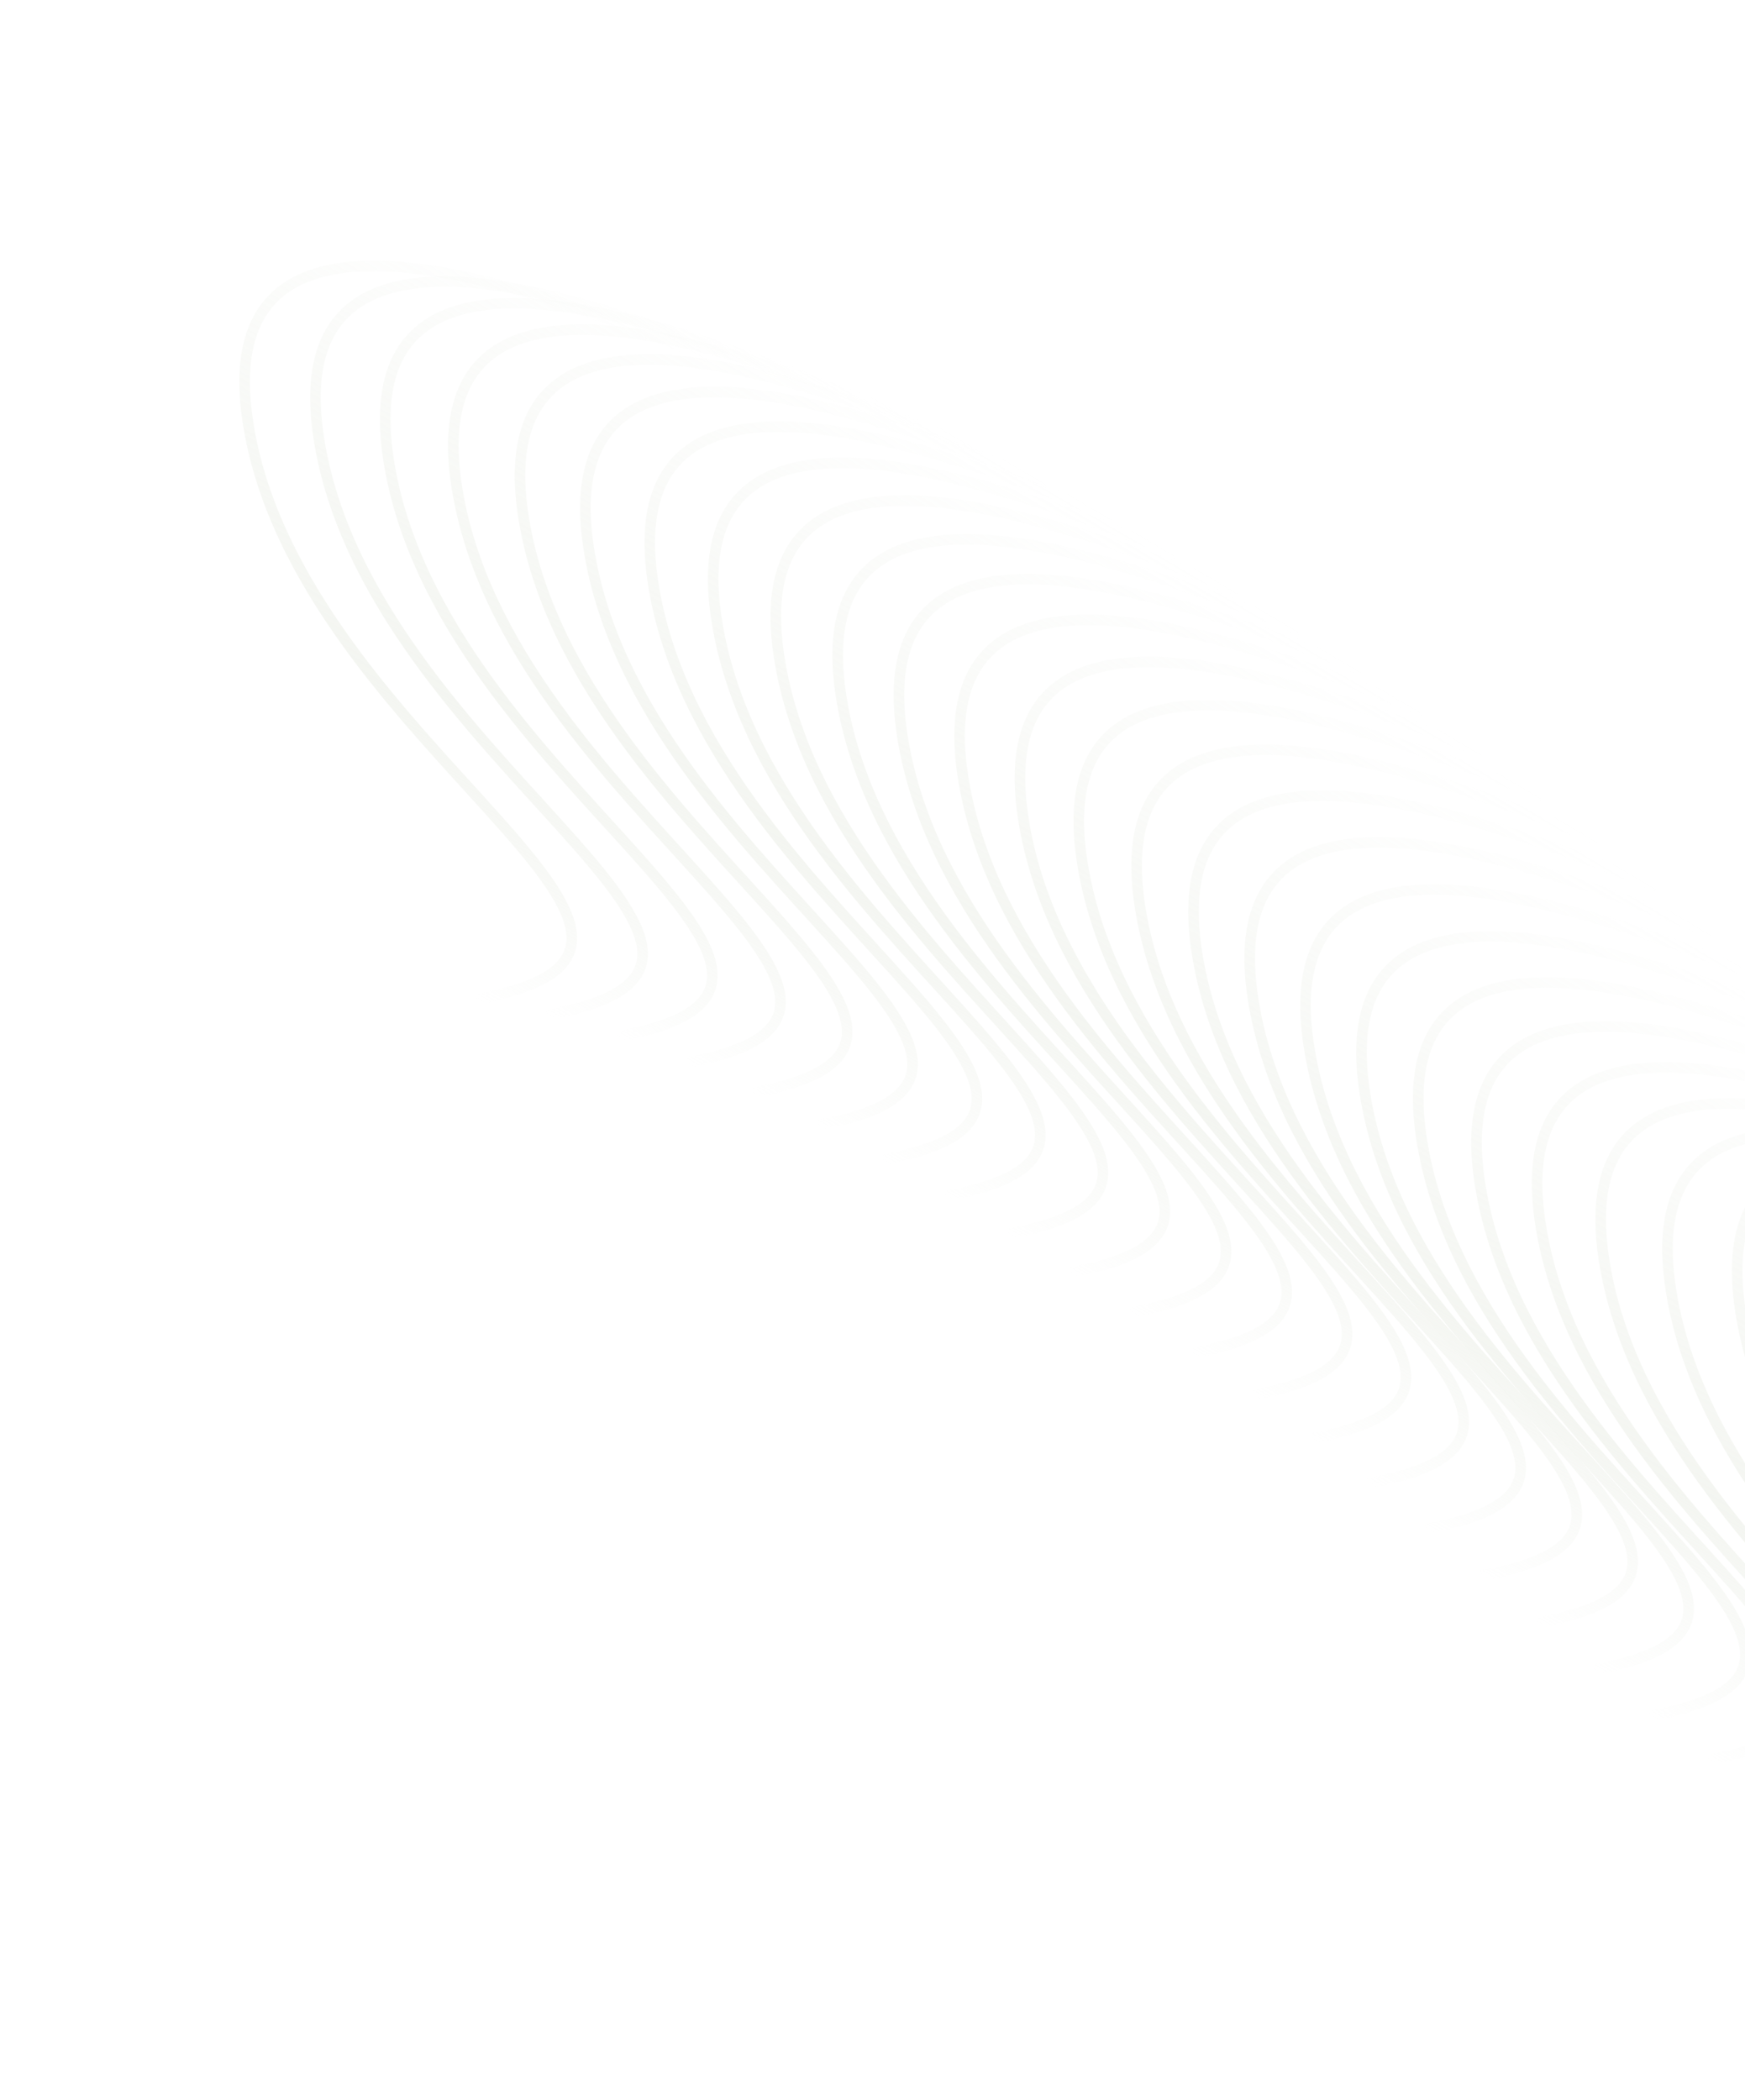 <svg width="1368" height="1646" viewBox="0 0 1368 1646" fill="none" xmlns="http://www.w3.org/2000/svg">
<g opacity="0.3">
<path d="M1895.41 992.173C1745.11 931.59 1503.84 846.123 1535.18 1044.43C1575.06 1296.8 1943.54 1454.39 1714.22 1495.62" stroke="url(#paint0_linear_205_573)" stroke-width="8.289"/>
<path d="M1838.14 992.39C1687.84 931.807 1446.57 846.34 1477.91 1044.65C1517.79 1297.02 1886.27 1454.6 1656.95 1495.84" stroke="url(#paint1_linear_205_573)" stroke-width="8.289"/>
<path d="M1781.09 987.411C1630.78 926.828 1389.52 841.361 1420.86 1039.67C1460.73 1292.04 1829.22 1449.63 1599.9 1490.86" stroke="url(#paint2_linear_205_573)" stroke-width="8.289"/>
<path d="M1724.87 976.488C1574.56 915.905 1333.3 830.438 1364.64 1028.75C1404.51 1281.12 1773 1438.7 1543.68 1479.94" stroke="url(#paint3_linear_205_573)" stroke-width="8.289"/>
<path d="M1670.24 959.284C1519.94 898.7 1278.67 813.233 1310.01 1011.55C1349.89 1263.91 1718.38 1421.5 1489.06 1462.73" stroke="url(#paint4_linear_205_573)" stroke-width="8.289"/>
<path d="M1617.87 936.115C1467.56 875.532 1226.3 790.065 1257.64 988.376C1297.51 1240.74 1666 1398.33 1436.68 1439.57" stroke="url(#paint5_linear_205_573)" stroke-width="8.289"/>
<path d="M1568.02 907.915C1417.72 847.332 1176.45 761.865 1207.79 960.177C1247.67 1212.54 1616.15 1370.13 1386.84 1411.37" stroke="url(#paint6_linear_205_573)" stroke-width="8.289"/>
<path d="M1520.51 875.93C1370.21 815.347 1128.95 729.88 1160.29 928.192C1200.16 1180.56 1568.65 1338.14 1339.33 1379.38" stroke="url(#paint7_linear_205_573)" stroke-width="8.289"/>
<path d="M1474.84 841.383C1324.54 780.8 1083.27 695.333 1114.61 893.645C1154.49 1146.01 1522.97 1303.6 1293.65 1344.83" stroke="url(#paint8_linear_205_573)" stroke-width="8.289"/>
<path d="M1430.36 805.305C1280.06 744.722 1038.79 659.255 1070.13 857.567C1110.01 1109.93 1478.49 1267.52 1249.17 1308.76" stroke="url(#paint9_linear_205_573)" stroke-width="8.289"/>
<path d="M1386.48 768.499C1236.18 707.916 994.917 622.449 1026.25 820.76C1066.13 1073.13 1434.62 1230.71 1205.3 1271.95" stroke="url(#paint10_linear_205_573)" stroke-width="8.289"/>
<path d="M1342.71 731.57C1192.41 670.986 951.144 585.519 982.48 783.831C1022.36 1036.2 1390.84 1193.78 1161.53 1235.02" stroke="url(#paint11_linear_205_573)" stroke-width="8.289"/>
<path d="M1298.66 694.973C1148.36 634.389 907.093 548.922 938.43 747.234C978.308 999.6 1346.79 1157.19 1117.47 1198.42" stroke="url(#paint12_linear_205_573)" stroke-width="8.289"/>
<path d="M1254.06 659.044C1103.76 598.461 862.493 512.994 893.83 711.306C933.708 963.672 1302.19 1121.26 1072.87 1162.5" stroke="url(#paint13_linear_205_573)" stroke-width="8.289"/>
<path d="M1208.74 624.036C1058.43 563.453 817.17 477.986 848.507 676.297C888.385 928.663 1256.87 1086.25 1027.55 1127.49" stroke="url(#paint14_linear_205_573)" stroke-width="8.289"/>
<path d="M1162.59 590.125C1012.28 529.542 771.019 444.075 802.355 642.387C842.234 894.752 1210.72 1052.34 981.4 1093.58" stroke="url(#paint15_linear_205_573)" stroke-width="8.289"/>
<path d="M1115.28 557.212C964.98 496.629 723.716 411.162 755.053 609.474C794.931 861.84 1163.42 1019.43 934.098 1060.66" stroke="url(#paint16_linear_205_573)" stroke-width="8.289"/>
<path d="M1067.73 525.3C917.426 464.716 676.162 379.249 707.499 577.561C747.377 829.927 1115.86 987.514 886.544 1028.75" stroke="url(#paint17_linear_205_573)" stroke-width="8.289"/>
<path d="M1019.72 494.077C869.416 433.494 628.151 348.027 659.488 546.338C699.367 798.704 1067.85 956.291 838.533 997.528" stroke="url(#paint18_linear_205_573)" stroke-width="8.289"/>
<path d="M971.201 463.646C820.899 403.063 579.635 317.596 610.972 515.908C650.85 768.273 1019.34 925.86 790.017 967.097" stroke="url(#paint19_linear_205_573)" stroke-width="8.289"/>
<path d="M922.119 434.137C771.817 373.554 530.553 288.087 561.89 486.399C601.768 738.764 970.253 896.351 740.935 937.588" stroke="url(#paint20_linear_205_573)" stroke-width="8.289"/>
<path d="M872.398 405.718C722.095 345.134 480.831 259.667 512.168 457.979C552.046 710.345 920.531 867.932 691.213 909.169" stroke="url(#paint21_linear_205_573)" stroke-width="8.289"/>
<path d="M821.948 378.612C671.646 318.028 430.382 232.561 461.719 430.873C501.597 683.239 870.082 840.826 640.764 882.063" stroke="url(#paint22_linear_205_573)" stroke-width="8.289"/>
<path d="M770.659 353.129C620.357 292.545 379.093 207.078 410.43 405.39C450.308 657.756 818.793 815.343 589.475 856.58" stroke="url(#paint23_linear_205_573)" stroke-width="8.289"/>
<path d="M718.394 329.713C568.091 269.13 326.827 183.663 358.164 381.975C398.042 634.34 766.528 791.927 537.209 833.164" stroke="url(#paint24_linear_205_573)" stroke-width="8.289"/>
<path d="M664.986 309.027C514.684 248.444 273.42 162.977 304.757 361.289C344.635 613.654 713.12 771.241 483.802 812.478" stroke="url(#paint25_linear_205_573)" stroke-width="8.289"/>
<path d="M610.3 292.073C459.998 231.489 218.733 146.022 250.07 344.334C289.949 596.7 658.434 754.287 429.115 795.524" stroke="url(#paint26_linear_205_573)" stroke-width="8.289"/>
<path d="M554.777 279.743C404.475 219.16 163.211 133.693 194.548 332.004C234.426 584.37 602.911 741.957 373.593 783.194" stroke="url(#paint27_linear_205_573)" stroke-width="8.289"/>
</g>
<defs>
<linearGradient id="paint0_linear_205_573" x1="1820.28" y1="947.823" x2="1553.06" y2="1400.48" gradientUnits="userSpaceOnUse">
<stop stop-color="#D9DFD0" stop-opacity="0"/>
<stop offset="0.667" stop-color="#D9DFD0"/>
<stop offset="1" stop-color="#D9DFD0" stop-opacity="0"/>
</linearGradient>
<linearGradient id="paint1_linear_205_573" x1="1763.01" y1="948.04" x2="1495.79" y2="1400.7" gradientUnits="userSpaceOnUse">
<stop stop-color="#D9DFD0" stop-opacity="0"/>
<stop offset="0.667" stop-color="#D9DFD0"/>
<stop offset="1" stop-color="#D9DFD0" stop-opacity="0"/>
</linearGradient>
<linearGradient id="paint2_linear_205_573" x1="1705.96" y1="943.061" x2="1438.74" y2="1395.72" gradientUnits="userSpaceOnUse">
<stop stop-color="#D9DFD0" stop-opacity="0"/>
<stop offset="0.667" stop-color="#D9DFD0"/>
<stop offset="1" stop-color="#D9DFD0" stop-opacity="0"/>
</linearGradient>
<linearGradient id="paint3_linear_205_573" x1="1649.74" y1="932.138" x2="1382.52" y2="1384.8" gradientUnits="userSpaceOnUse">
<stop stop-color="#D9DFD0" stop-opacity="0"/>
<stop offset="0.667" stop-color="#D9DFD0"/>
<stop offset="1" stop-color="#D9DFD0" stop-opacity="0"/>
</linearGradient>
<linearGradient id="paint4_linear_205_573" x1="1595.12" y1="914.934" x2="1327.89" y2="1367.59" gradientUnits="userSpaceOnUse">
<stop stop-color="#D9DFD0" stop-opacity="0"/>
<stop offset="0.667" stop-color="#D9DFD0"/>
<stop offset="1" stop-color="#D9DFD0" stop-opacity="0"/>
</linearGradient>
<linearGradient id="paint5_linear_205_573" x1="1542.74" y1="891.765" x2="1275.52" y2="1344.42" gradientUnits="userSpaceOnUse">
<stop stop-color="#D9DFD0" stop-opacity="0"/>
<stop offset="0.667" stop-color="#D9DFD0"/>
<stop offset="1" stop-color="#D9DFD0" stop-opacity="0"/>
</linearGradient>
<linearGradient id="paint6_linear_205_573" x1="1492.89" y1="863.566" x2="1225.67" y2="1316.22" gradientUnits="userSpaceOnUse">
<stop stop-color="#D9DFD0" stop-opacity="0"/>
<stop offset="0.667" stop-color="#D9DFD0"/>
<stop offset="1" stop-color="#D9DFD0" stop-opacity="0"/>
</linearGradient>
<linearGradient id="paint7_linear_205_573" x1="1445.39" y1="831.58" x2="1178.17" y2="1284.24" gradientUnits="userSpaceOnUse">
<stop stop-color="#D9DFD0" stop-opacity="0"/>
<stop offset="0.667" stop-color="#D9DFD0"/>
<stop offset="1" stop-color="#D9DFD0" stop-opacity="0"/>
</linearGradient>
<linearGradient id="paint8_linear_205_573" x1="1399.71" y1="797.034" x2="1132.49" y2="1249.69" gradientUnits="userSpaceOnUse">
<stop stop-color="#D9DFD0" stop-opacity="0"/>
<stop offset="0.667" stop-color="#D9DFD0"/>
<stop offset="1" stop-color="#D9DFD0" stop-opacity="0"/>
</linearGradient>
<linearGradient id="paint9_linear_205_573" x1="1355.23" y1="760.955" x2="1088.01" y2="1213.61" gradientUnits="userSpaceOnUse">
<stop stop-color="#D9DFD0" stop-opacity="0"/>
<stop offset="0.667" stop-color="#D9DFD0"/>
<stop offset="1" stop-color="#D9DFD0" stop-opacity="0"/>
</linearGradient>
<linearGradient id="paint10_linear_205_573" x1="1311.36" y1="724.149" x2="1044.13" y2="1176.81" gradientUnits="userSpaceOnUse">
<stop stop-color="#D9DFD0" stop-opacity="0"/>
<stop offset="0.667" stop-color="#D9DFD0"/>
<stop offset="1" stop-color="#D9DFD0" stop-opacity="0"/>
</linearGradient>
<linearGradient id="paint11_linear_205_573" x1="1267.58" y1="687.22" x2="1000.36" y2="1139.88" gradientUnits="userSpaceOnUse">
<stop stop-color="#D9DFD0" stop-opacity="0"/>
<stop offset="0.667" stop-color="#D9DFD0"/>
<stop offset="1" stop-color="#D9DFD0" stop-opacity="0"/>
</linearGradient>
<linearGradient id="paint12_linear_205_573" x1="1223.53" y1="650.623" x2="956.31" y2="1103.28" gradientUnits="userSpaceOnUse">
<stop stop-color="#D9DFD0" stop-opacity="0"/>
<stop offset="0.667" stop-color="#D9DFD0"/>
<stop offset="1" stop-color="#D9DFD0" stop-opacity="0"/>
</linearGradient>
<linearGradient id="paint13_linear_205_573" x1="1178.93" y1="614.695" x2="911.71" y2="1067.35" gradientUnits="userSpaceOnUse">
<stop stop-color="#D9DFD0" stop-opacity="0"/>
<stop offset="0.667" stop-color="#D9DFD0"/>
<stop offset="1" stop-color="#D9DFD0" stop-opacity="0"/>
</linearGradient>
<linearGradient id="paint14_linear_205_573" x1="1133.61" y1="579.686" x2="866.387" y2="1032.34" gradientUnits="userSpaceOnUse">
<stop stop-color="#D9DFD0" stop-opacity="0"/>
<stop offset="0.667" stop-color="#D9DFD0"/>
<stop offset="1" stop-color="#D9DFD0" stop-opacity="0"/>
</linearGradient>
<linearGradient id="paint15_linear_205_573" x1="1087.46" y1="545.775" x2="820.236" y2="998.434" gradientUnits="userSpaceOnUse">
<stop stop-color="#D9DFD0" stop-opacity="0"/>
<stop offset="0.667" stop-color="#D9DFD0"/>
<stop offset="1" stop-color="#D9DFD0" stop-opacity="0"/>
</linearGradient>
<linearGradient id="paint16_linear_205_573" x1="1040.16" y1="512.863" x2="772.933" y2="965.521" gradientUnits="userSpaceOnUse">
<stop stop-color="#D9DFD0" stop-opacity="0"/>
<stop offset="0.667" stop-color="#D9DFD0"/>
<stop offset="1" stop-color="#D9DFD0" stop-opacity="0"/>
</linearGradient>
<linearGradient id="paint17_linear_205_573" x1="992.603" y1="480.95" x2="725.379" y2="933.608" gradientUnits="userSpaceOnUse">
<stop stop-color="#D9DFD0" stop-opacity="0"/>
<stop offset="0.667" stop-color="#D9DFD0"/>
<stop offset="1" stop-color="#D9DFD0" stop-opacity="0"/>
</linearGradient>
<linearGradient id="paint18_linear_205_573" x1="944.592" y1="449.727" x2="677.369" y2="902.386" gradientUnits="userSpaceOnUse">
<stop stop-color="#D9DFD0" stop-opacity="0"/>
<stop offset="0.667" stop-color="#D9DFD0"/>
<stop offset="1" stop-color="#D9DFD0" stop-opacity="0"/>
</linearGradient>
<linearGradient id="paint19_linear_205_573" x1="896.075" y1="419.296" x2="628.852" y2="871.955" gradientUnits="userSpaceOnUse">
<stop stop-color="#D9DFD0" stop-opacity="0"/>
<stop offset="0.667" stop-color="#D9DFD0"/>
<stop offset="1" stop-color="#D9DFD0" stop-opacity="0"/>
</linearGradient>
<linearGradient id="paint20_linear_205_573" x1="846.993" y1="389.787" x2="579.77" y2="842.446" gradientUnits="userSpaceOnUse">
<stop stop-color="#D9DFD0" stop-opacity="0"/>
<stop offset="0.667" stop-color="#D9DFD0"/>
<stop offset="1" stop-color="#D9DFD0" stop-opacity="0"/>
</linearGradient>
<linearGradient id="paint21_linear_205_573" x1="797.272" y1="361.368" x2="530.048" y2="814.026" gradientUnits="userSpaceOnUse">
<stop stop-color="#D9DFD0" stop-opacity="0"/>
<stop offset="0.667" stop-color="#D9DFD0"/>
<stop offset="1" stop-color="#D9DFD0" stop-opacity="0"/>
</linearGradient>
<linearGradient id="paint22_linear_205_573" x1="746.823" y1="334.262" x2="479.599" y2="786.921" gradientUnits="userSpaceOnUse">
<stop stop-color="#D9DFD0" stop-opacity="0"/>
<stop offset="0.667" stop-color="#D9DFD0"/>
<stop offset="1" stop-color="#D9DFD0" stop-opacity="0"/>
</linearGradient>
<linearGradient id="paint23_linear_205_573" x1="695.533" y1="308.779" x2="428.31" y2="761.438" gradientUnits="userSpaceOnUse">
<stop stop-color="#D9DFD0" stop-opacity="0"/>
<stop offset="0.667" stop-color="#D9DFD0"/>
<stop offset="1" stop-color="#D9DFD0" stop-opacity="0"/>
</linearGradient>
<linearGradient id="paint24_linear_205_573" x1="643.268" y1="285.363" x2="376.044" y2="738.022" gradientUnits="userSpaceOnUse">
<stop stop-color="#D9DFD0" stop-opacity="0"/>
<stop offset="0.667" stop-color="#D9DFD0"/>
<stop offset="1" stop-color="#D9DFD0" stop-opacity="0"/>
</linearGradient>
<linearGradient id="paint25_linear_205_573" x1="589.861" y1="264.677" x2="322.637" y2="717.336" gradientUnits="userSpaceOnUse">
<stop stop-color="#D9DFD0" stop-opacity="0"/>
<stop offset="0.667" stop-color="#D9DFD0"/>
<stop offset="1" stop-color="#D9DFD0" stop-opacity="0"/>
</linearGradient>
<linearGradient id="paint26_linear_205_573" x1="535.174" y1="247.723" x2="267.951" y2="700.381" gradientUnits="userSpaceOnUse">
<stop stop-color="#D9DFD0" stop-opacity="0"/>
<stop offset="0.667" stop-color="#D9DFD0"/>
<stop offset="1" stop-color="#D9DFD0" stop-opacity="0"/>
</linearGradient>
<linearGradient id="paint27_linear_205_573" x1="479.652" y1="235.393" x2="212.428" y2="688.052" gradientUnits="userSpaceOnUse">
<stop stop-color="#D9DFD0" stop-opacity="0"/>
<stop offset="0.667" stop-color="#D9DFD0"/>
<stop offset="1" stop-color="#D9DFD0" stop-opacity="0"/>
</linearGradient>
</defs>
</svg>
